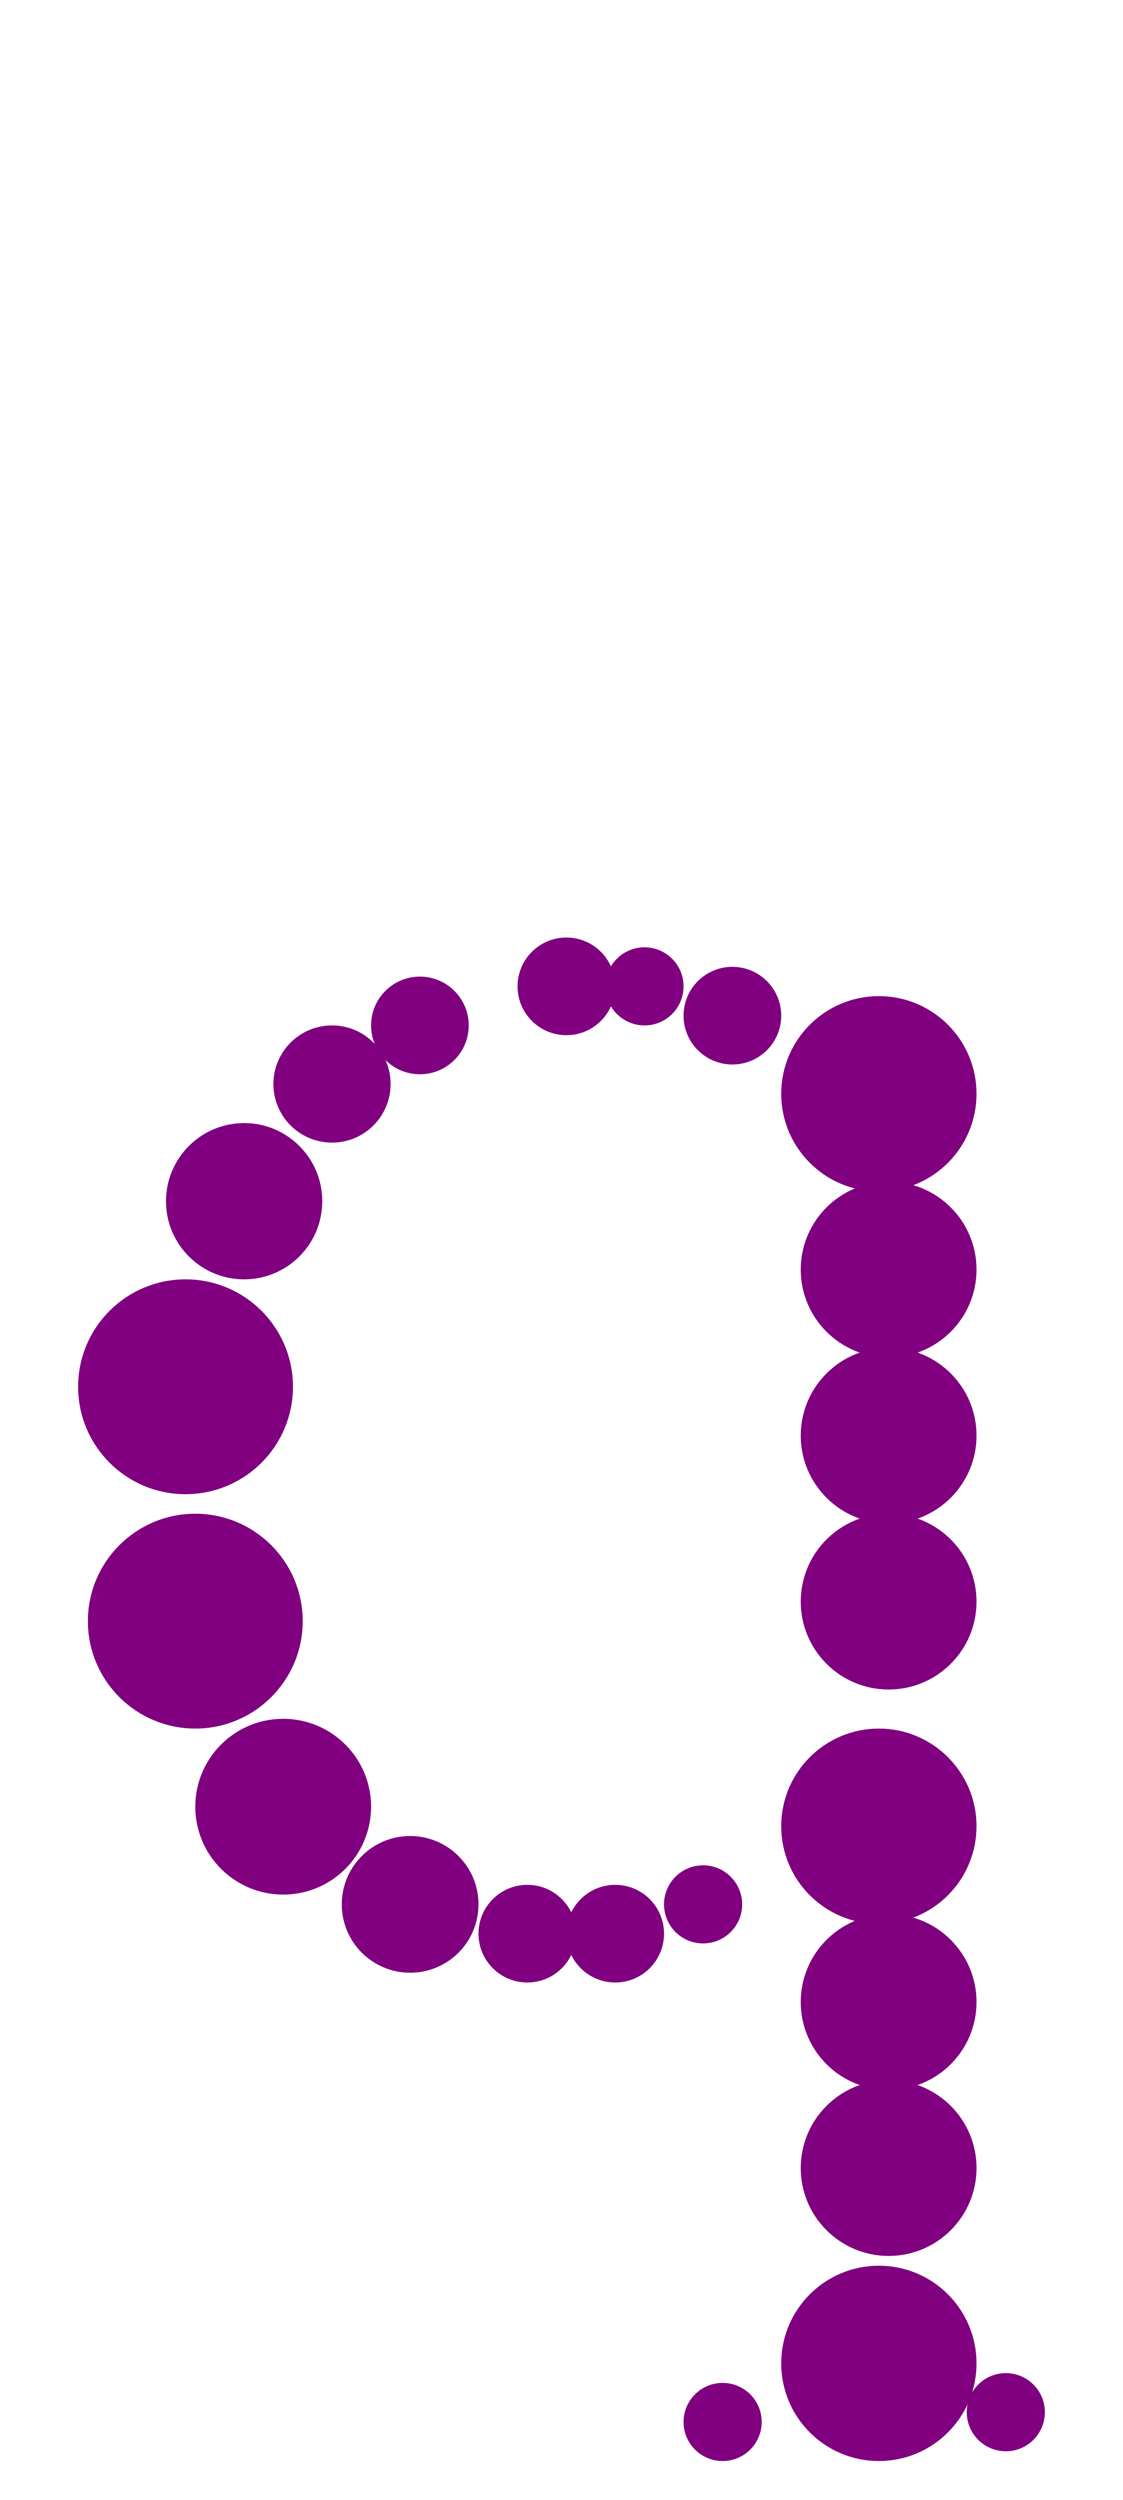 <?xml version="1.0"?>
<svg width="115" height="256">
  <circle cx="20" cy="166" r="11" fill="#800080" />
  <circle cx="19" cy="142" r="11" fill="#800080" />
  <circle cx="90" cy="112" r="10" fill="#800080" />
  <circle cx="90" cy="187" r="10" fill="#800080" />
  <circle cx="90" cy="242" r="10" fill="#800080" />
  <circle cx="29" cy="185" r="9" fill="#800080" />
  <circle cx="91" cy="130" r="9" fill="#800080" />
  <circle cx="91" cy="147" r="9" fill="#800080" />
  <circle cx="91" cy="164" r="9" fill="#800080" />
  <circle cx="91" cy="205" r="9" fill="#800080" />
  <circle cx="91" cy="222" r="9" fill="#800080" />
  <circle cx="25" cy="123" r="8" fill="#800080" />
  <circle cx="42" cy="195" r="7" fill="#800080" />
  <circle cx="34" cy="111" r="6" fill="#800080" />
  <circle cx="54" cy="198" r="5" fill="#800080" />
  <circle cx="43" cy="105" r="5" fill="#800080" />
  <circle cx="58" cy="101" r="5" fill="#800080" />
  <circle cx="63" cy="198" r="5" fill="#800080" />
  <circle cx="75" cy="104" r="5" fill="#800080" />
  <circle cx="72" cy="195" r="4" fill="#800080" />
  <circle cx="66" cy="101" r="4" fill="#800080" />
  <circle cx="74" cy="248" r="4" fill="#800080" />
  <circle cx="103" cy="247" r="4" fill="#800080" />
</svg>
